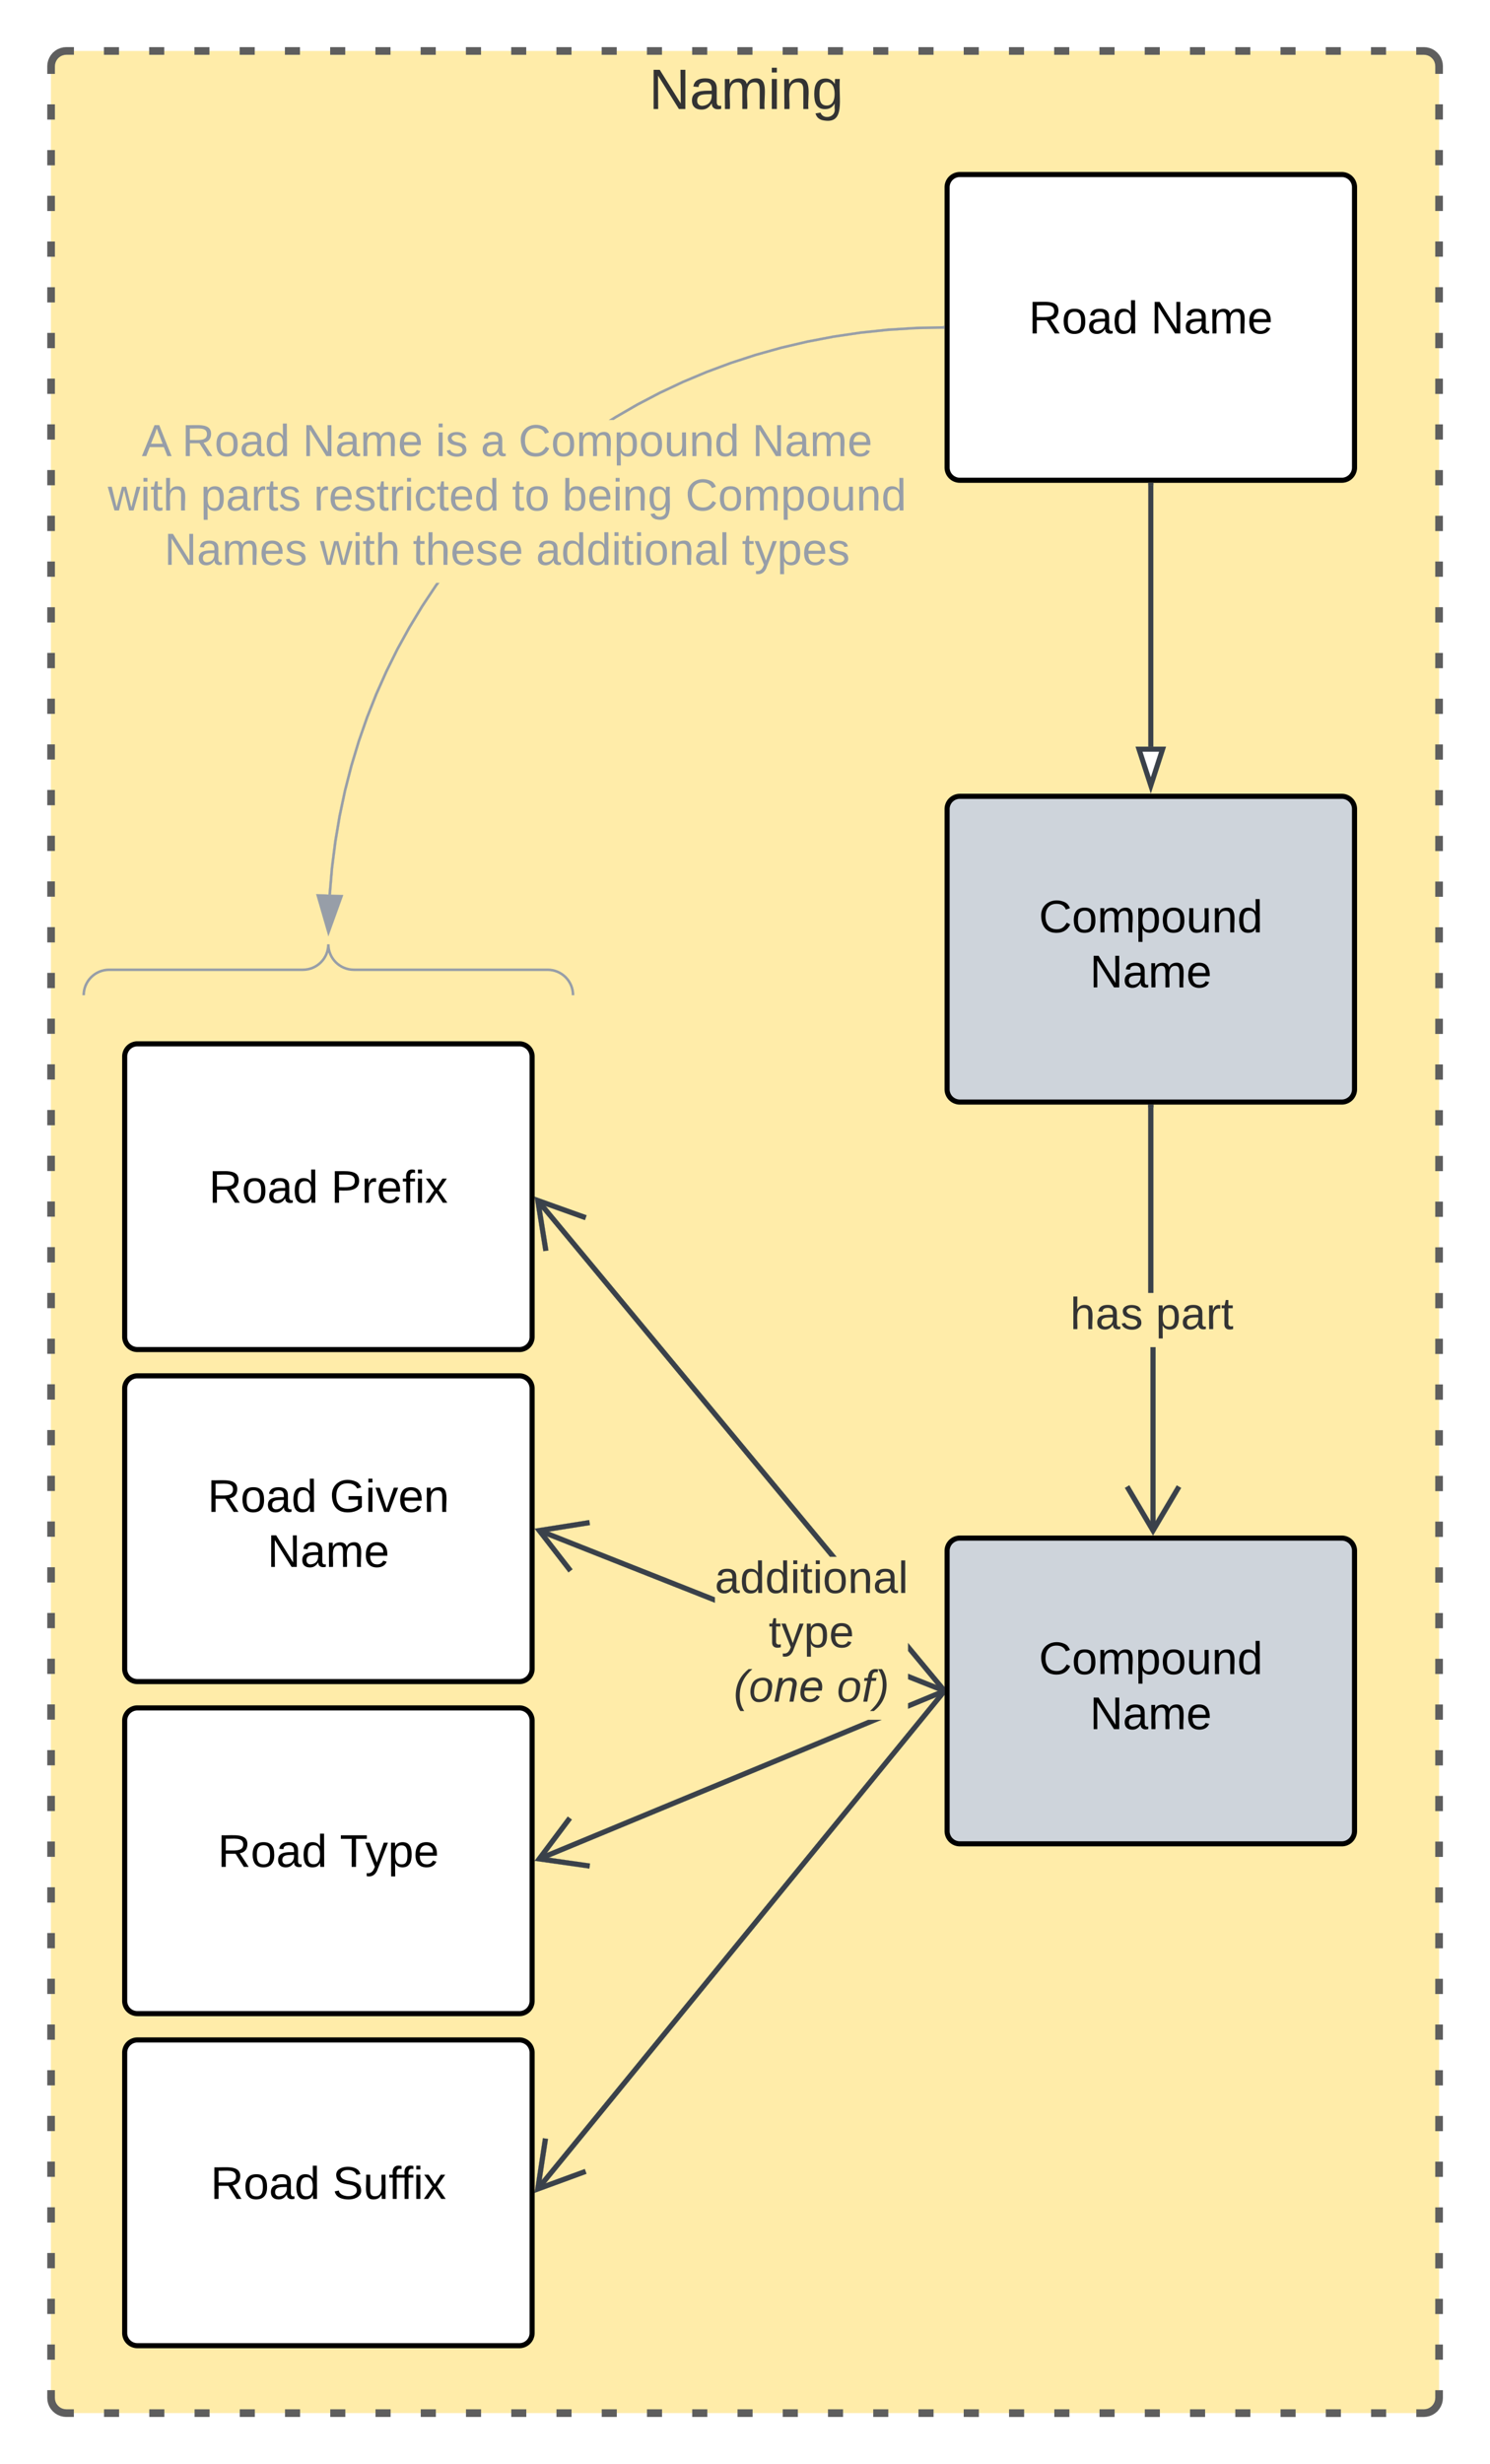 <svg xmlns="http://www.w3.org/2000/svg" xmlns:xlink="http://www.w3.org/1999/xlink" xmlns:lucid="lucid" width="585.14" height="967.13"><g transform="translate(-253.535 290.001)" lucid:page-tab-id="0_0"><path d="M0-500h1000v1500H0z" fill="#fff"/><path d="M273.54-264a6 6 0 0 1 6-6h533.13a6 6 0 0 1 6 6v915.13a6 6 0 0 1-6 6H279.54a6 6 0 0 1-6-6z" fill="#ffeca9"/><path d="M294.35-270h5.92m11.85 0h5.92m11.85 0h5.9m11.86 0h5.92m11.85 0h5.92m11.85 0h5.93m11.84 0h5.93m11.84 0h5.93m11.84 0h5.94m11.85 0h5.9m11.86 0h5.92m11.85 0h5.92m11.85 0h5.92m11.85 0h5.92m11.84 0h5.93m11.84 0h5.94m11.84 0h5.93m11.86 0h5.92m11.85 0h5.92m11.85 0h5.92m11.85 0h5.92m11.84 0h5.92m11.85 0h5.94m11.84 0H709m11.85 0h5.93m11.85 0h5.92m11.85 0h5.92m11.85 0h5.92m11.84 0h5.92m11.85 0h2.97l.94.07.93.22.87.35.8.5.7.6.63.72.5.8.35.88.22.9.07.95v3m0 11.95v5.98m0 11.97v5.98m0 11.96v5.98m0 11.96v5.98m0 11.97v5.98m0 11.97v5.98m0 11.96v6m0 11.96v5.98m0 11.96v5.98m0 11.96v6m0 11.95v5.97m0 11.96v5.98m0 11.98v5.98m0 11.96v5.98m0 11.96v5.98m0 11.97v6m0 11.95v5.98m0 11.96v5.98m0 11.96v5.98m0 11.96v5.98m0 11.97v5.98m0 11.97v5.98m0 11.96v6m0 11.96v5.98m0 11.96v5.98m0 11.96v6m0 11.95v5.97m0 11.96v5.98m0 11.97v6m0 11.95v5.98m0 11.96v5.98m0 11.96v6m0 11.95v5.98m0 11.96v5.97m0 11.97v5.98m0 11.96v5.98m0 11.96v5.98m0 11.97v5.98m0 11.96v6m0 11.95v6m0 11.95v5.98m0 11.96v5.98m0 11.97v5.97m0 11.96v5.98m0 11.97v5.98m0 11.97v5.98m0 11.96v5.98m0 11.96v6m0 11.95v5.98m0 11.96v5.97m0 11.97v3l-.07.92-.22.92-.36.87-.5.8-.6.72-.72.6-.8.5-.87.36-.92.22-.93.08h-2.96m-11.84 0h-5.92m-11.85 0h-5.93m-11.85 0h-5.92m-11.85 0h-5.92m-11.85 0h-5.93m-11.84 0h-5.92m-11.85 0h-5.92m-11.84 0h-5.92m-11.85 0h-5.93m-11.85 0H632m-11.85 0h-5.92m-11.85 0h-5.92m-11.85 0h-5.92m-11.84 0h-5.93m-11.83 0h-5.93m-11.85 0h-5.93m-11.85 0h-5.92m-11.85 0h-5.92m-11.85 0h-5.92m-11.85 0h-5.9m-11.86 0h-5.93m-11.83 0h-5.93m-11.84 0h-5.93m-11.85 0h-5.92m-11.85 0h-5.92m-11.85 0h-5.92m-11.85 0h-5.9m-11.86 0h-5.92m-11.85 0h-5.92m-11.85 0h-2.96l-.94-.08-.92-.22-.87-.36-.8-.5-.7-.6-.62-.72-.5-.8-.35-.87-.22-.92-.06-.93v-3m0-11.96v-5.98m0-11.97v-5.98m0-11.97v-5.98m0-11.96v-5.98m0-11.96v-5.98m0-11.97v-5.98m0-11.96v-5.97m0-11.96v-5.98m0-11.98v-5.98m0-11.96v-5.98m0-11.96v-6m0-11.95v-6m0-11.95v-5.98m0-11.97v-5.98m0-11.96v-5.98m0-11.96v-5.98m0-11.97v-5.98m0-11.97v-5.98m0-11.96v-6m0-11.96v-5.98m0-11.96v-5.98m0-11.96v-6m0-11.95v-5.97m0-11.96v-5.98m0-11.97v-6m0-11.95v-5.98m0-11.96v-5.98m0-11.97v-6m0-11.95v-5.98m0-11.96v-5.97m0-11.97v-5.98m0-11.96v-5.98m0-11.96v-6m0-11.95v-5.98m0-11.96v-6m0-11.96V2.16m0-11.96v-5.98m0-11.96v-5.98m0-11.97v-5.97m0-11.96v-5.98m0-11.97v-6m0-11.95v-5.98m0-11.96v-5.98m0-11.96v-6m0-11.95v-5.98m0-11.96v-5.97m0-11.97v-5.98m0-11.96v-5.98m0-11.96v-5.98m0-11.97v-5.98m0-11.96v-3l.07-.94.23-.92.36-.86.48-.8.6-.72.73-.62.8-.5.88-.35.92-.23.94-.07h2.96" stroke="#5e5e5e" stroke-width="3" fill="none"/><use xlink:href="#a" transform="matrix(1,0,0,1,278.535,-265.001) translate(229.821 17.778)"/><path d="M625.47 27.55a5 5 0 0 1 5-5h150a5 5 0 0 1 5 5v110a5 5 0 0 1-5 5h-150a5 5 0 0 1-5-5z" stroke="#000" stroke-width="2" fill="#ced4db"/><use xlink:href="#b" transform="matrix(1,0,0,1,637.465,34.55) translate(24.05 41.4)"/><use xlink:href="#c" transform="matrix(1,0,0,1,637.465,34.55) translate(44.05 63)"/><path d="M625.47-216.5a5 5 0 0 1 5-5h150a5 5 0 0 1 5 5v110a5 5 0 0 1-5 5h-150a5 5 0 0 1-5-5z" stroke="#000" stroke-width="2" fill="#fff"/><use xlink:href="#d" transform="matrix(1,0,0,1,637.465,-209.513) translate(20.075 50.4)"/><use xlink:href="#c" transform="matrix(1,0,0,1,637.465,-209.513) translate(68.025 50.4)"/><path d="M705.47-99.5V3.04" stroke="#3a414a" stroke-width="2" fill="none"/><path d="M706.47-99.5h-2v-1h2z" stroke="#3a414a" stroke-width=".05" fill="#3a414a"/><path d="M705.47 18.3l-4.64-14.25h9.27z" stroke="#3a414a" stroke-width="2" fill="#fff"/><path d="M625.47 318.7a5 5 0 0 1 5-5h150a5 5 0 0 1 5 5v110a5 5 0 0 1-5 5h-150a5 5 0 0 1-5-5z" stroke="#000" stroke-width="2" fill="#ced4db"/><use xlink:href="#b" transform="matrix(1,0,0,1,637.465,325.687) translate(24.05 41.4)"/><use xlink:href="#c" transform="matrix(1,0,0,1,637.465,325.687) translate(44.05 63)"/><path d="M707.34 310.87h-2v-72.1h2zm-.88-93.42h-2v-72.9h2z" stroke="#3a414a" stroke-width=".05" fill="#3a414a"/><path d="M706.47 144.58h-2v-1.03h2z" fill="#3a414a"/><path d="M706.5 144.6h-2.06v-1.07h2.05zm-2-1.03v.98h1.94v-.98zM706.34 308.76l9.32-15.76 1.72 1.02-11.04 18.67L695.3 294l1.72-1.02z" stroke="#3a414a" stroke-width=".05" fill="#3a414a"/><use xlink:href="#e" transform="matrix(1,0,0,1,673.83,217.452) translate(0.005 14.222)"/><use xlink:href="#f" transform="matrix(1,0,0,1,673.83,217.452) translate(33.585 14.222)"/><path d="M302.5 124.7a5 5 0 0 1 5-5h150a5 5 0 0 1 5 5v110a5 5 0 0 1-5 5h-150a5 5 0 0 1-5-5z" stroke="#000" stroke-width="2" fill="#fff"/><use xlink:href="#d" transform="matrix(1,0,0,1,314.494,131.696) translate(21.075 50.4)"/><use xlink:href="#g" transform="matrix(1,0,0,1,314.494,131.696) translate(69.025 50.4)"/><path d="M302.5 255.02a5 5 0 0 1 5-5h150a5 5 0 0 1 5 5v110a5 5 0 0 1-5 5h-150a5 5 0 0 1-5-5z" stroke="#000" stroke-width="2" fill="#fff"/><use xlink:href="#d" transform="matrix(1,0,0,1,314.494,262.023) translate(20.55 41.4)"/><use xlink:href="#h" transform="matrix(1,0,0,1,314.494,262.023) translate(68.5 41.4)"/><use xlink:href="#c" transform="matrix(1,0,0,1,314.494,262.023) translate(44.05 63)"/><path d="M302.5 385.35a5 5 0 0 1 5-5h150a5 5 0 0 1 5 5v110a5 5 0 0 1-5 5h-150a5 5 0 0 1-5-5z" stroke="#000" stroke-width="2" fill="#fff"/><use xlink:href="#d" transform="matrix(1,0,0,1,314.494,392.35) translate(24.55 50.4)"/><use xlink:href="#i" transform="matrix(1,0,0,1,314.494,392.35) translate(72.5 50.4)"/><path d="M302.5 515.68a5 5 0 0 1 5-5h150a5 5 0 0 1 5 5v110a5 5 0 0 1-5 5h-150a5 5 0 0 1-5-5z" stroke="#000" stroke-width="2" fill="#fff"/><use xlink:href="#d" transform="matrix(1,0,0,1,314.494,522.677) translate(21.725 50.4)"/><use xlink:href="#j" transform="matrix(1,0,0,1,314.494,522.677) translate(69.675 50.4)"/><path d="M624.6 375.1L465.43 569.9l-1.55-1.26 159.2-194.8z" stroke="#3a414a" stroke-width=".05" fill="#3a414a"/><path d="M468.74 549.53l-2.76 18.1 17.2-6.3.68 1.88-20.37 7.48 3.26-21.45z" stroke="#3a414a" stroke-width=".05" fill="#3a414a"/><path d="M624.47 375l-1.43-1.15 1.43-1.74z" fill="#3a414a"/><path d="M624.5 375.06l-1.5-1.2 1.5-1.82zm-1.42-1.2l1.36 1.1v-2.78z" stroke="#3a414a" stroke-width=".05" fill="#3a414a"/><path d="M465.56 440.58l-.77-1.85 129.7-53.7h5.22zm158.36-65.6l-13.76 5.7v-2.15l13-5.38z" stroke="#3a414a" stroke-width=".05" fill="#3a414a"/><path d="M478.12 424.2l-11 14.65 18.13 2.58-.28 1.98-21.48-3.05L476.5 423z" stroke="#3a414a" stroke-width=".05" fill="#3a414a"/><path d="M624.47 374.77l-.57.23-.76-1.84 1.33-.56z" fill="#3a414a"/><path d="M624.5 374.8l-.6.24-.8-1.9 1.4-.57zm-1.33-1.63l.74 1.8.54-.22v-2.1z" stroke="#3a414a" stroke-width=".05" fill="#3a414a"/><path d="M623.9 372.4l-.73 1.85-13-5.15v-2.15zm-89.64-35.47v2.15l-69.44-27.46.73-1.86z" stroke="#3a414a" stroke-width=".05" fill="#3a414a"/><path d="M485.23 308.6l-18.08 2.87 11.22 14.46-1.58 1.23-13.3-17.14 21.42-3.4z" stroke="#3a414a" stroke-width=".05" fill="#3a414a"/><path d="M624.47 372.6v2.16l-1.33-.52.74-1.86z" fill="#3a414a"/><path d="M624.5 372.6v2.2l-1.4-.55.76-1.9zm-1.32 1.63l1.26.5v-2.1l-.55-.22z" stroke="#3a414a" stroke-width=".05" fill="#3a414a"/><use xlink:href="#k" transform="matrix(1,0,0,1,534.257,321.019) translate(0.005 14.222)"/><use xlink:href="#l" transform="matrix(1,0,0,1,534.257,321.019) translate(21.165 35.556)"/><use xlink:href="#m" transform="matrix(1,0,0,1,534.257,321.019) translate(7.388 56.889)"/><use xlink:href="#n" transform="matrix(1,0,0,1,534.257,321.019) translate(47.832 56.889)"/><path d="M624.6 372.28l-1.54 1.28-12.9-15.55v-3.12zm-42.54-51.26h-2.6l-115.58-139.3 1.54-1.26z" stroke="#3a414a" stroke-width=".05" fill="#3a414a"/><path d="M483.9 187l-.66 1.9-17.24-6.18 2.9 18.08-1.98.3-3.43-21.4z" stroke="#3a414a" stroke-width=".05" fill="#3a414a"/><path d="M624.47 375.25l-1.43-1.7 1.43-1.2z" fill="#3a414a"/><path d="M624.5 375.32l-1.5-1.8 1.5-1.22zm-1.42-1.78l1.36 1.64v-2.77z" stroke="#3a414a" stroke-width=".05" fill="#3a414a"/><g fill="none"><path d="M292.4 100.63a6 6 0 0 1-6-6V84.56a6 6 0 0 1 6-6h180.18a6 6 0 0 1 6 6v10.07a6 6 0 0 1-6 6z"/><path d="M478.58 100.63c0-5.52-4.47-10-10-10h-76.1c-5.5 0-10-4.47-10-10 0 5.53-4.46 10-10 10H296.4c-5.52 0-10 4.48-10 10" stroke="#979ea8"/></g><path d="M425.08-59.8l-5.35 8.06-5 8.28-4.7 8.5-4.3 8.7-3.98 8.94-3.62 9.13-3.25 9.34-2.87 9.53-2.5 9.72-2.1 9.92-1.7 10.13-1.32 10.32-.87 10.4-1-.1.9-10.4 1.3-10.37 1.72-10.17 2.12-9.96 2.5-9.77 2.9-9.57 3.25-9.37 3.62-9.17 4-8.97 4.34-8.76 4.7-8.53 5.02-8.32 5.38-8.08.6-.84h1.24zM623.98-161l-10.7.22-10.96.7-10.77 1.12-10.57 1.56-10.36 1.98-10.16 2.38-9.95 2.78-9.73 3.16-9.5 3.54-9.3 3.9-9.07 4.27-8.82 4.62-8.57 4.95-.98.63h-1.87l2.34-1.48 8.6-4.98 8.86-4.63 9.1-4.27 9.33-3.92 9.54-3.54 9.78-3.18 10-2.8 10.2-2.38 10.4-1.98 10.6-1.57 10.82-1.14 11-.68 10.7-.22z" stroke="#979ea8" stroke-width=".05" fill="#979ea8"/><path d="M624.47-161h-.5l-.03-1h.52z" fill="#979ea8"/><path d="M624.5-161l-.57.02-.02-1.05h.6zm-.54-.98l.02.95h.46v-.96z" stroke="#979ea8" stroke-width=".05" fill="#979ea8"/><path d="M387.63 61.76l-5.08 14.12-4.2-14.4z" fill="#979ea8"/><path d="M388.33 61.3l-5.84 16.2-4.8-16.55zm-5.73 12.96l4.33-12.02-7.9-.25z" stroke="#979ea8" stroke-width=".05" fill="#979ea8"/><g><use xlink:href="#o" transform="matrix(1,0,0,1,295.896,-125.198) translate(13.314 14.222)"/><use xlink:href="#p" transform="matrix(1,0,0,1,295.896,-125.198) translate(29.116 14.222)"/><use xlink:href="#q" transform="matrix(1,0,0,1,295.896,-125.198) translate(76.474 14.222)"/><use xlink:href="#r" transform="matrix(1,0,0,1,295.896,-125.198) translate(128.721 14.222)"/><use xlink:href="#s" transform="matrix(1,0,0,1,295.896,-125.198) translate(146.449 14.222)"/><use xlink:href="#t" transform="matrix(1,0,0,1,295.896,-125.198) translate(161.264 14.222)"/><use xlink:href="#u" transform="matrix(1,0,0,1,295.896,-125.198) translate(253.017 14.222)"/><use xlink:href="#v" transform="matrix(1,0,0,1,295.896,-125.198) translate(0.005 35.556)"/><use xlink:href="#w" transform="matrix(1,0,0,1,295.896,-125.198) translate(36.449 35.556)"/><use xlink:href="#x" transform="matrix(1,0,0,1,295.896,-125.198) translate(80.845 35.556)"/><use xlink:href="#y" transform="matrix(1,0,0,1,295.896,-125.198) translate(158.721 35.556)"/><use xlink:href="#z" transform="matrix(1,0,0,1,295.896,-125.198) translate(178.474 35.556)"/><use xlink:href="#A" transform="matrix(1,0,0,1,295.896,-125.198) translate(226.82 35.556)"/><use xlink:href="#B" transform="matrix(1,0,0,1,295.896,-125.198) translate(22.178 56.889)"/><use xlink:href="#C" transform="matrix(1,0,0,1,295.896,-125.198) translate(83.314 56.889)"/><use xlink:href="#D" transform="matrix(1,0,0,1,295.896,-125.198) translate(119.758 56.889)"/><use xlink:href="#E" transform="matrix(1,0,0,1,295.896,-125.198) translate(168.153 56.889)"/><use xlink:href="#F" transform="matrix(1,0,0,1,295.896,-125.198) translate(248.993 56.889)"/></g><defs><path fill="#333" d="M190 0L58-211 59 0H30v-248h39L202-35l-2-213h31V0h-41" id="G"/><path fill="#333" d="M141-36C126-15 110 5 73 4 37 3 15-17 15-53c-1-64 63-63 125-63 3-35-9-54-41-54-24 1-41 7-42 31l-33-3c5-37 33-52 76-52 45 0 72 20 72 64v82c-1 20 7 32 28 27v20c-31 9-61-2-59-35zM48-53c0 20 12 33 32 33 41-3 63-29 60-74-43 2-92-5-92 41" id="H"/><path fill="#333" d="M210-169c-67 3-38 105-44 169h-31v-121c0-29-5-50-35-48C34-165 62-65 56 0H25l-1-190h30c1 10-1 24 2 32 10-44 99-50 107 0 11-21 27-35 58-36 85-2 47 119 55 194h-31v-121c0-29-5-49-35-48" id="I"/><path fill="#333" d="M24-231v-30h32v30H24zM24 0v-190h32V0H24" id="J"/><path fill="#333" d="M117-194c89-4 53 116 60 194h-32v-121c0-31-8-49-39-48C34-167 62-67 57 0H25l-1-190h30c1 10-1 24 2 32 11-22 29-35 61-36" id="K"/><path fill="#333" d="M177-190C167-65 218 103 67 71c-23-6-38-20-44-43l32-5c15 47 100 32 89-28v-30C133-14 115 1 83 1 29 1 15-40 15-95c0-56 16-97 71-98 29-1 48 16 59 35 1-10 0-23 2-32h30zM94-22c36 0 50-32 50-73 0-42-14-75-50-75-39 0-46 34-46 75s6 73 46 73" id="L"/><g id="a"><use transform="matrix(0.062,0,0,0.062,0,0)" xlink:href="#G"/><use transform="matrix(0.062,0,0,0.062,15.988,0)" xlink:href="#H"/><use transform="matrix(0.062,0,0,0.062,28.333,0)" xlink:href="#I"/><use transform="matrix(0.062,0,0,0.062,46.79,0)" xlink:href="#J"/><use transform="matrix(0.062,0,0,0.062,51.667,0)" xlink:href="#K"/><use transform="matrix(0.062,0,0,0.062,64.012,0)" xlink:href="#L"/></g><path d="M212-179c-10-28-35-45-73-45-59 0-87 40-87 99 0 60 29 101 89 101 43 0 62-24 78-52l27 14C228-24 195 4 139 4 59 4 22-46 18-125c-6-104 99-153 187-111 19 9 31 26 39 46" id="M"/><path d="M100-194c62-1 85 37 85 99 1 63-27 99-86 99S16-35 15-95c0-66 28-99 85-99zM99-20c44 1 53-31 53-75 0-43-8-75-51-75s-53 32-53 75 10 74 51 75" id="N"/><path d="M210-169c-67 3-38 105-44 169h-31v-121c0-29-5-50-35-48C34-165 62-65 56 0H25l-1-190h30c1 10-1 24 2 32 10-44 99-50 107 0 11-21 27-35 58-36 85-2 47 119 55 194h-31v-121c0-29-5-49-35-48" id="O"/><path d="M115-194c55 1 70 41 70 98S169 2 115 4C84 4 66-9 55-30l1 105H24l-1-265h31l2 30c10-21 28-34 59-34zm-8 174c40 0 45-34 45-75s-6-73-45-74c-42 0-51 32-51 76 0 43 10 73 51 73" id="P"/><path d="M84 4C-5 8 30-112 23-190h32v120c0 31 7 50 39 49 72-2 45-101 50-169h31l1 190h-30c-1-10 1-25-2-33-11 22-28 36-60 37" id="Q"/><path d="M117-194c89-4 53 116 60 194h-32v-121c0-31-8-49-39-48C34-167 62-67 57 0H25l-1-190h30c1 10-1 24 2 32 11-22 29-35 61-36" id="R"/><path d="M85-194c31 0 48 13 60 33l-1-100h32l1 261h-30c-2-10 0-23-3-31C134-8 116 4 85 4 32 4 16-35 15-94c0-66 23-100 70-100zm9 24c-40 0-46 34-46 75 0 40 6 74 45 74 42 0 51-32 51-76 0-42-9-74-50-73" id="S"/><g id="b"><use transform="matrix(0.05,0,0,0.05,0,0)" xlink:href="#M"/><use transform="matrix(0.05,0,0,0.05,12.95,0)" xlink:href="#N"/><use transform="matrix(0.05,0,0,0.05,22.95,0)" xlink:href="#O"/><use transform="matrix(0.05,0,0,0.05,37.9,0)" xlink:href="#P"/><use transform="matrix(0.05,0,0,0.05,47.9,0)" xlink:href="#N"/><use transform="matrix(0.05,0,0,0.05,57.9,0)" xlink:href="#Q"/><use transform="matrix(0.05,0,0,0.05,67.9,0)" xlink:href="#R"/><use transform="matrix(0.05,0,0,0.05,77.9,0)" xlink:href="#S"/></g><path d="M190 0L58-211 59 0H30v-248h39L202-35l-2-213h31V0h-41" id="T"/><path d="M141-36C126-15 110 5 73 4 37 3 15-17 15-53c-1-64 63-63 125-63 3-35-9-54-41-54-24 1-41 7-42 31l-33-3c5-37 33-52 76-52 45 0 72 20 72 64v82c-1 20 7 32 28 27v20c-31 9-61-2-59-35zM48-53c0 20 12 33 32 33 41-3 63-29 60-74-43 2-92-5-92 41" id="U"/><path d="M100-194c63 0 86 42 84 106H49c0 40 14 67 53 68 26 1 43-12 49-29l28 8c-11 28-37 45-77 45C44 4 14-33 15-96c1-61 26-98 85-98zm52 81c6-60-76-77-97-28-3 7-6 17-6 28h103" id="V"/><g id="c"><use transform="matrix(0.05,0,0,0.05,0,0)" xlink:href="#T"/><use transform="matrix(0.05,0,0,0.05,12.95,0)" xlink:href="#U"/><use transform="matrix(0.05,0,0,0.05,22.95,0)" xlink:href="#O"/><use transform="matrix(0.05,0,0,0.05,37.9,0)" xlink:href="#V"/></g><path d="M233-177c-1 41-23 64-60 70L243 0h-38l-65-103H63V0H30v-248c88 3 205-21 203 71zM63-129c60-2 137 13 137-47 0-61-80-42-137-45v92" id="W"/><g id="d"><use transform="matrix(0.05,0,0,0.05,0,0)" xlink:href="#W"/><use transform="matrix(0.05,0,0,0.05,12.95,0)" xlink:href="#N"/><use transform="matrix(0.05,0,0,0.05,22.95,0)" xlink:href="#U"/><use transform="matrix(0.05,0,0,0.05,32.95,0)" xlink:href="#S"/></g><path fill="#333" d="M106-169C34-169 62-67 57 0H25v-261h32l-1 103c12-21 28-36 61-36 89 0 53 116 60 194h-32v-121c2-32-8-49-39-48" id="X"/><path fill="#333" d="M135-143c-3-34-86-38-87 0 15 53 115 12 119 90S17 21 10-45l28-5c4 36 97 45 98 0-10-56-113-15-118-90-4-57 82-63 122-42 12 7 21 19 24 35" id="Y"/><g id="e"><use transform="matrix(0.049,0,0,0.049,0,0)" xlink:href="#X"/><use transform="matrix(0.049,0,0,0.049,9.877,0)" xlink:href="#H"/><use transform="matrix(0.049,0,0,0.049,19.753,0)" xlink:href="#Y"/></g><path fill="#333" d="M115-194c55 1 70 41 70 98S169 2 115 4C84 4 66-9 55-30l1 105H24l-1-265h31l2 30c10-21 28-34 59-34zm-8 174c40 0 45-34 45-75s-6-73-45-74c-42 0-51 32-51 76 0 43 10 73 51 73" id="Z"/><path fill="#333" d="M114-163C36-179 61-72 57 0H25l-1-190h30c1 12-1 29 2 39 6-27 23-49 58-41v29" id="aa"/><path fill="#333" d="M59-47c-2 24 18 29 38 22v24C64 9 27 4 27-40v-127H5v-23h24l9-43h21v43h35v23H59v120" id="ab"/><g id="f"><use transform="matrix(0.049,0,0,0.049,0,0)" xlink:href="#Z"/><use transform="matrix(0.049,0,0,0.049,9.877,0)" xlink:href="#H"/><use transform="matrix(0.049,0,0,0.049,19.753,0)" xlink:href="#aa"/><use transform="matrix(0.049,0,0,0.049,25.63,0)" xlink:href="#ab"/></g><path d="M30-248c87 1 191-15 191 75 0 78-77 80-158 76V0H30v-248zm33 125c57 0 124 11 124-50 0-59-68-47-124-48v98" id="ac"/><path d="M114-163C36-179 61-72 57 0H25l-1-190h30c1 12-1 29 2 39 6-27 23-49 58-41v29" id="ad"/><path d="M101-234c-31-9-42 10-38 44h38v23H63V0H32v-167H5v-23h27c-7-52 17-82 69-68v24" id="ae"/><path d="M24-231v-30h32v30H24zM24 0v-190h32V0H24" id="af"/><path d="M141 0L90-78 38 0H4l68-98-65-92h35l48 74 47-74h35l-64 92 68 98h-35" id="ag"/><g id="g"><use transform="matrix(0.05,0,0,0.05,0,0)" xlink:href="#ac"/><use transform="matrix(0.05,0,0,0.05,12,0)" xlink:href="#ad"/><use transform="matrix(0.05,0,0,0.05,17.95,0)" xlink:href="#V"/><use transform="matrix(0.05,0,0,0.05,27.95,0)" xlink:href="#ae"/><use transform="matrix(0.05,0,0,0.05,32.95,0)" xlink:href="#af"/><use transform="matrix(0.05,0,0,0.05,36.9,0)" xlink:href="#ag"/></g><path d="M143 4C61 4 22-44 18-125c-5-107 100-154 193-111 17 8 29 25 37 43l-32 9c-13-25-37-40-76-40-61 0-88 39-88 99 0 61 29 100 91 101 35 0 62-11 79-27v-45h-74v-28h105v86C228-13 192 4 143 4" id="ah"/><path d="M108 0H70L1-190h34L89-25l56-165h34" id="ai"/><g id="h"><use transform="matrix(0.05,0,0,0.05,0,0)" xlink:href="#ah"/><use transform="matrix(0.05,0,0,0.05,14,0)" xlink:href="#af"/><use transform="matrix(0.05,0,0,0.05,17.95,0)" xlink:href="#ai"/><use transform="matrix(0.05,0,0,0.05,26.95,0)" xlink:href="#V"/><use transform="matrix(0.05,0,0,0.05,36.95,0)" xlink:href="#R"/></g><path d="M127-220V0H93v-220H8v-28h204v28h-85" id="aj"/><path d="M179-190L93 31C79 59 56 82 12 73V49c39 6 53-20 64-50L1-190h34L92-34l54-156h33" id="ak"/><g id="i"><use transform="matrix(0.05,0,0,0.05,0,0)" xlink:href="#aj"/><use transform="matrix(0.05,0,0,0.05,9.95,0)" xlink:href="#ak"/><use transform="matrix(0.05,0,0,0.05,18.95,0)" xlink:href="#P"/><use transform="matrix(0.05,0,0,0.05,28.95,0)" xlink:href="#V"/></g><path d="M185-189c-5-48-123-54-124 2 14 75 158 14 163 119 3 78-121 87-175 55-17-10-28-26-33-46l33-7c5 56 141 63 141-1 0-78-155-14-162-118-5-82 145-84 179-34 5 7 8 16 11 25" id="al"/><g id="j"><use transform="matrix(0.05,0,0,0.05,0,0)" xlink:href="#al"/><use transform="matrix(0.05,0,0,0.05,12,0)" xlink:href="#Q"/><use transform="matrix(0.05,0,0,0.05,22,0)" xlink:href="#ae"/><use transform="matrix(0.05,0,0,0.05,26.65,0)" xlink:href="#ae"/><use transform="matrix(0.05,0,0,0.05,31.65,0)" xlink:href="#af"/><use transform="matrix(0.05,0,0,0.05,35.6,0)" xlink:href="#ag"/></g><path fill="#333" d="M85-194c31 0 48 13 60 33l-1-100h32l1 261h-30c-2-10 0-23-3-31C134-8 116 4 85 4 32 4 16-35 15-94c0-66 23-100 70-100zm9 24c-40 0-46 34-46 75 0 40 6 74 45 74 42 0 51-32 51-76 0-42-9-74-50-73" id="am"/><path fill="#333" d="M100-194c62-1 85 37 85 99 1 63-27 99-86 99S16-35 15-95c0-66 28-99 85-99zM99-20c44 1 53-31 53-75 0-43-8-75-51-75s-53 32-53 75 10 74 51 75" id="an"/><path fill="#333" d="M24 0v-261h32V0H24" id="ao"/><g id="k"><use transform="matrix(0.049,0,0,0.049,0,0)" xlink:href="#H"/><use transform="matrix(0.049,0,0,0.049,9.877,0)" xlink:href="#am"/><use transform="matrix(0.049,0,0,0.049,19.753,0)" xlink:href="#am"/><use transform="matrix(0.049,0,0,0.049,29.63,0)" xlink:href="#J"/><use transform="matrix(0.049,0,0,0.049,33.531,0)" xlink:href="#ab"/><use transform="matrix(0.049,0,0,0.049,38.469,0)" xlink:href="#J"/><use transform="matrix(0.049,0,0,0.049,42.37,0)" xlink:href="#an"/><use transform="matrix(0.049,0,0,0.049,52.247,0)" xlink:href="#K"/><use transform="matrix(0.049,0,0,0.049,62.123,0)" xlink:href="#H"/><use transform="matrix(0.049,0,0,0.049,72,0)" xlink:href="#ao"/></g><path fill="#333" d="M179-190L93 31C79 59 56 82 12 73V49c39 6 53-20 64-50L1-190h34L92-34l54-156h33" id="ap"/><path fill="#333" d="M100-194c63 0 86 42 84 106H49c0 40 14 67 53 68 26 1 43-12 49-29l28 8c-11 28-37 45-77 45C44 4 14-33 15-96c1-61 26-98 85-98zm52 81c6-60-76-77-97-28-3 7-6 17-6 28h103" id="aq"/><g id="l"><use transform="matrix(0.049,0,0,0.049,0,0)" xlink:href="#ab"/><use transform="matrix(0.049,0,0,0.049,4.938,0)" xlink:href="#ap"/><use transform="matrix(0.049,0,0,0.049,13.827,0)" xlink:href="#Z"/><use transform="matrix(0.049,0,0,0.049,23.704,0)" xlink:href="#aq"/></g><path fill="#333" d="M17-49c1-102 45-165 103-212h30C92-210 49-145 49-46 49 4 63 43 85 75H54C30 43 18 2 17-49" id="ar"/><path fill="#333" d="M30-147c31-64 166-65 159 27C183-49 158 1 86 4 9 8 1-88 30-147zM88-20c53 0 68-48 68-100 0-31-11-51-44-50-52 1-68 46-68 97 0 32 13 53 44 53" id="as"/><path fill="#333" d="M67-158c22-48 132-52 116 29L158 0h-32l25-140c3-38-53-32-70-12C52-117 51-52 38 0H6l36-190h30" id="at"/><path fill="#333" d="M111-194c62-3 86 47 72 106H45c-7 38 6 69 45 68 27-1 43-14 53-32l24 11C152-15 129 4 87 4 38 3 12-23 12-71c0-70 32-119 99-123zm44 81c14-66-71-72-95-28-4 8-8 17-11 28h106" id="au"/><g id="m"><use transform="matrix(0.049,0,0,0.049,0,0)" xlink:href="#ar"/><use transform="matrix(0.049,0,0,0.049,5.877,0)" xlink:href="#as"/><use transform="matrix(0.049,0,0,0.049,15.753,0)" xlink:href="#at"/><use transform="matrix(0.049,0,0,0.049,25.63,0)" xlink:href="#au"/></g><path fill="#333" d="M76-167L44 0H12l33-167H18l4-23h27c3-47 25-81 82-69l-4 24c-35-8-44 15-46 45h37l-5 23H76" id="av"/><path fill="#333" d="M98-137C97-35 54 29-4 75h-31C23 23 67-41 67-140c0-50-15-89-37-121h31c24 32 36 73 37 124" id="aw"/><g id="n"><use transform="matrix(0.049,0,0,0.049,0,0)" xlink:href="#as"/><use transform="matrix(0.049,0,0,0.049,9.877,0)" xlink:href="#av"/><use transform="matrix(0.049,0,0,0.049,14.815,0)" xlink:href="#aw"/></g><path fill="#979ea8" d="M205 0l-28-72H64L36 0H1l101-248h38L239 0h-34zm-38-99l-47-123c-12 45-31 82-46 123h93" id="ax"/><use transform="matrix(0.049,0,0,0.049,0,0)" xlink:href="#ax" id="o"/><path fill="#979ea8" d="M233-177c-1 41-23 64-60 70L243 0h-38l-65-103H63V0H30v-248c88 3 205-21 203 71zM63-129c60-2 137 13 137-47 0-61-80-42-137-45v92" id="ay"/><path fill="#979ea8" d="M100-194c62-1 85 37 85 99 1 63-27 99-86 99S16-35 15-95c0-66 28-99 85-99zM99-20c44 1 53-31 53-75 0-43-8-75-51-75s-53 32-53 75 10 74 51 75" id="az"/><path fill="#979ea8" d="M141-36C126-15 110 5 73 4 37 3 15-17 15-53c-1-64 63-63 125-63 3-35-9-54-41-54-24 1-41 7-42 31l-33-3c5-37 33-52 76-52 45 0 72 20 72 64v82c-1 20 7 32 28 27v20c-31 9-61-2-59-35zM48-53c0 20 12 33 32 33 41-3 63-29 60-74-43 2-92-5-92 41" id="aA"/><path fill="#979ea8" d="M85-194c31 0 48 13 60 33l-1-100h32l1 261h-30c-2-10 0-23-3-31C134-8 116 4 85 4 32 4 16-35 15-94c0-66 23-100 70-100zm9 24c-40 0-46 34-46 75 0 40 6 74 45 74 42 0 51-32 51-76 0-42-9-74-50-73" id="aB"/><g id="p"><use transform="matrix(0.049,0,0,0.049,0,0)" xlink:href="#ay"/><use transform="matrix(0.049,0,0,0.049,12.79,0)" xlink:href="#az"/><use transform="matrix(0.049,0,0,0.049,22.667,0)" xlink:href="#aA"/><use transform="matrix(0.049,0,0,0.049,32.543,0)" xlink:href="#aB"/></g><path fill="#979ea8" d="M190 0L58-211 59 0H30v-248h39L202-35l-2-213h31V0h-41" id="aC"/><path fill="#979ea8" d="M210-169c-67 3-38 105-44 169h-31v-121c0-29-5-50-35-48C34-165 62-65 56 0H25l-1-190h30c1 10-1 24 2 32 10-44 99-50 107 0 11-21 27-35 58-36 85-2 47 119 55 194h-31v-121c0-29-5-49-35-48" id="aD"/><path fill="#979ea8" d="M100-194c63 0 86 42 84 106H49c0 40 14 67 53 68 26 1 43-12 49-29l28 8c-11 28-37 45-77 45C44 4 14-33 15-96c1-61 26-98 85-98zm52 81c6-60-76-77-97-28-3 7-6 17-6 28h103" id="aE"/><g id="q"><use transform="matrix(0.049,0,0,0.049,0,0)" xlink:href="#aC"/><use transform="matrix(0.049,0,0,0.049,12.79,0)" xlink:href="#aA"/><use transform="matrix(0.049,0,0,0.049,22.667,0)" xlink:href="#aD"/><use transform="matrix(0.049,0,0,0.049,37.432,0)" xlink:href="#aE"/></g><path fill="#979ea8" d="M24-231v-30h32v30H24zM24 0v-190h32V0H24" id="aF"/><path fill="#979ea8" d="M135-143c-3-34-86-38-87 0 15 53 115 12 119 90S17 21 10-45l28-5c4 36 97 45 98 0-10-56-113-15-118-90-4-57 82-63 122-42 12 7 21 19 24 35" id="aG"/><g id="r"><use transform="matrix(0.049,0,0,0.049,0,0)" xlink:href="#aF"/><use transform="matrix(0.049,0,0,0.049,3.901,0)" xlink:href="#aG"/></g><use transform="matrix(0.049,0,0,0.049,0,0)" xlink:href="#aA" id="s"/><path fill="#979ea8" d="M212-179c-10-28-35-45-73-45-59 0-87 40-87 99 0 60 29 101 89 101 43 0 62-24 78-52l27 14C228-24 195 4 139 4 59 4 22-46 18-125c-6-104 99-153 187-111 19 9 31 26 39 46" id="aH"/><path fill="#979ea8" d="M115-194c55 1 70 41 70 98S169 2 115 4C84 4 66-9 55-30l1 105H24l-1-265h31l2 30c10-21 28-34 59-34zm-8 174c40 0 45-34 45-75s-6-73-45-74c-42 0-51 32-51 76 0 43 10 73 51 73" id="aI"/><path fill="#979ea8" d="M84 4C-5 8 30-112 23-190h32v120c0 31 7 50 39 49 72-2 45-101 50-169h31l1 190h-30c-1-10 1-25-2-33-11 22-28 36-60 37" id="aJ"/><path fill="#979ea8" d="M117-194c89-4 53 116 60 194h-32v-121c0-31-8-49-39-48C34-167 62-67 57 0H25l-1-190h30c1 10-1 24 2 32 11-22 29-35 61-36" id="aK"/><g id="t"><use transform="matrix(0.049,0,0,0.049,0,0)" xlink:href="#aH"/><use transform="matrix(0.049,0,0,0.049,12.79,0)" xlink:href="#az"/><use transform="matrix(0.049,0,0,0.049,22.667,0)" xlink:href="#aD"/><use transform="matrix(0.049,0,0,0.049,37.432,0)" xlink:href="#aI"/><use transform="matrix(0.049,0,0,0.049,47.309,0)" xlink:href="#az"/><use transform="matrix(0.049,0,0,0.049,57.185,0)" xlink:href="#aJ"/><use transform="matrix(0.049,0,0,0.049,67.062,0)" xlink:href="#aK"/><use transform="matrix(0.049,0,0,0.049,76.938,0)" xlink:href="#aB"/></g><g id="u"><use transform="matrix(0.049,0,0,0.049,0,0)" xlink:href="#aC"/><use transform="matrix(0.049,0,0,0.049,12.79,0)" xlink:href="#aA"/><use transform="matrix(0.049,0,0,0.049,22.667,0)" xlink:href="#aD"/><use transform="matrix(0.049,0,0,0.049,37.432,0)" xlink:href="#aE"/></g><path fill="#979ea8" d="M206 0h-36l-40-164L89 0H53L-1-190h32L70-26l43-164h34l41 164 42-164h31" id="aL"/><path fill="#979ea8" d="M59-47c-2 24 18 29 38 22v24C64 9 27 4 27-40v-127H5v-23h24l9-43h21v43h35v23H59v120" id="aM"/><path fill="#979ea8" d="M106-169C34-169 62-67 57 0H25v-261h32l-1 103c12-21 28-36 61-36 89 0 53 116 60 194h-32v-121c2-32-8-49-39-48" id="aN"/><g id="v"><use transform="matrix(0.049,0,0,0.049,0,0)" xlink:href="#aL"/><use transform="matrix(0.049,0,0,0.049,12.79,0)" xlink:href="#aF"/><use transform="matrix(0.049,0,0,0.049,16.691,0)" xlink:href="#aM"/><use transform="matrix(0.049,0,0,0.049,21.63,0)" xlink:href="#aN"/></g><path fill="#979ea8" d="M114-163C36-179 61-72 57 0H25l-1-190h30c1 12-1 29 2 39 6-27 23-49 58-41v29" id="aO"/><g id="w"><use transform="matrix(0.049,0,0,0.049,0,0)" xlink:href="#aI"/><use transform="matrix(0.049,0,0,0.049,9.877,0)" xlink:href="#aA"/><use transform="matrix(0.049,0,0,0.049,19.753,0)" xlink:href="#aO"/><use transform="matrix(0.049,0,0,0.049,25.63,0)" xlink:href="#aM"/><use transform="matrix(0.049,0,0,0.049,30.568,0)" xlink:href="#aG"/></g><path fill="#979ea8" d="M96-169c-40 0-48 33-48 73s9 75 48 75c24 0 41-14 43-38l32 2c-6 37-31 61-74 61-59 0-76-41-82-99-10-93 101-131 147-64 4 7 5 14 7 22l-32 3c-4-21-16-35-41-35" id="aP"/><g id="x"><use transform="matrix(0.049,0,0,0.049,0,0)" xlink:href="#aO"/><use transform="matrix(0.049,0,0,0.049,5.877,0)" xlink:href="#aE"/><use transform="matrix(0.049,0,0,0.049,15.753,0)" xlink:href="#aG"/><use transform="matrix(0.049,0,0,0.049,24.642,0)" xlink:href="#aM"/><use transform="matrix(0.049,0,0,0.049,29.58,0)" xlink:href="#aO"/><use transform="matrix(0.049,0,0,0.049,35.457,0)" xlink:href="#aF"/><use transform="matrix(0.049,0,0,0.049,39.358,0)" xlink:href="#aP"/><use transform="matrix(0.049,0,0,0.049,48.247,0)" xlink:href="#aM"/><use transform="matrix(0.049,0,0,0.049,53.185,0)" xlink:href="#aE"/><use transform="matrix(0.049,0,0,0.049,63.062,0)" xlink:href="#aB"/></g><g id="y"><use transform="matrix(0.049,0,0,0.049,0,0)" xlink:href="#aM"/><use transform="matrix(0.049,0,0,0.049,4.938,0)" xlink:href="#az"/></g><path fill="#979ea8" d="M115-194c53 0 69 39 70 98 0 66-23 100-70 100C84 3 66-7 56-30L54 0H23l1-261h32v101c10-23 28-34 59-34zm-8 174c40 0 45-34 45-75 0-40-5-75-45-74-42 0-51 32-51 76 0 43 10 73 51 73" id="aQ"/><path fill="#979ea8" d="M177-190C167-65 218 103 67 71c-23-6-38-20-44-43l32-5c15 47 100 32 89-28v-30C133-14 115 1 83 1 29 1 15-40 15-95c0-56 16-97 71-98 29-1 48 16 59 35 1-10 0-23 2-32h30zM94-22c36 0 50-32 50-73 0-42-14-75-50-75-39 0-46 34-46 75s6 73 46 73" id="aR"/><g id="z"><use transform="matrix(0.049,0,0,0.049,0,0)" xlink:href="#aQ"/><use transform="matrix(0.049,0,0,0.049,9.877,0)" xlink:href="#aE"/><use transform="matrix(0.049,0,0,0.049,19.753,0)" xlink:href="#aF"/><use transform="matrix(0.049,0,0,0.049,23.654,0)" xlink:href="#aK"/><use transform="matrix(0.049,0,0,0.049,33.531,0)" xlink:href="#aR"/></g><g id="A"><use transform="matrix(0.049,0,0,0.049,0,0)" xlink:href="#aH"/><use transform="matrix(0.049,0,0,0.049,12.79,0)" xlink:href="#az"/><use transform="matrix(0.049,0,0,0.049,22.667,0)" xlink:href="#aD"/><use transform="matrix(0.049,0,0,0.049,37.432,0)" xlink:href="#aI"/><use transform="matrix(0.049,0,0,0.049,47.309,0)" xlink:href="#az"/><use transform="matrix(0.049,0,0,0.049,57.185,0)" xlink:href="#aJ"/><use transform="matrix(0.049,0,0,0.049,67.062,0)" xlink:href="#aK"/><use transform="matrix(0.049,0,0,0.049,76.938,0)" xlink:href="#aB"/></g><g id="B"><use transform="matrix(0.049,0,0,0.049,0,0)" xlink:href="#aC"/><use transform="matrix(0.049,0,0,0.049,12.79,0)" xlink:href="#aA"/><use transform="matrix(0.049,0,0,0.049,22.667,0)" xlink:href="#aD"/><use transform="matrix(0.049,0,0,0.049,37.432,0)" xlink:href="#aE"/><use transform="matrix(0.049,0,0,0.049,47.309,0)" xlink:href="#aG"/></g><g id="C"><use transform="matrix(0.049,0,0,0.049,0,0)" xlink:href="#aL"/><use transform="matrix(0.049,0,0,0.049,12.79,0)" xlink:href="#aF"/><use transform="matrix(0.049,0,0,0.049,16.691,0)" xlink:href="#aM"/><use transform="matrix(0.049,0,0,0.049,21.63,0)" xlink:href="#aN"/></g><g id="D"><use transform="matrix(0.049,0,0,0.049,0,0)" xlink:href="#aM"/><use transform="matrix(0.049,0,0,0.049,4.938,0)" xlink:href="#aN"/><use transform="matrix(0.049,0,0,0.049,14.815,0)" xlink:href="#aE"/><use transform="matrix(0.049,0,0,0.049,24.691,0)" xlink:href="#aG"/><use transform="matrix(0.049,0,0,0.049,33.58,0)" xlink:href="#aE"/></g><path fill="#979ea8" d="M24 0v-261h32V0H24" id="aS"/><g id="E"><use transform="matrix(0.049,0,0,0.049,0,0)" xlink:href="#aA"/><use transform="matrix(0.049,0,0,0.049,9.877,0)" xlink:href="#aB"/><use transform="matrix(0.049,0,0,0.049,19.753,0)" xlink:href="#aB"/><use transform="matrix(0.049,0,0,0.049,29.63,0)" xlink:href="#aF"/><use transform="matrix(0.049,0,0,0.049,33.531,0)" xlink:href="#aM"/><use transform="matrix(0.049,0,0,0.049,38.469,0)" xlink:href="#aF"/><use transform="matrix(0.049,0,0,0.049,42.37,0)" xlink:href="#az"/><use transform="matrix(0.049,0,0,0.049,52.247,0)" xlink:href="#aK"/><use transform="matrix(0.049,0,0,0.049,62.123,0)" xlink:href="#aA"/><use transform="matrix(0.049,0,0,0.049,72,0)" xlink:href="#aS"/></g><path fill="#979ea8" d="M179-190L93 31C79 59 56 82 12 73V49c39 6 53-20 64-50L1-190h34L92-34l54-156h33" id="aT"/><g id="F"><use transform="matrix(0.049,0,0,0.049,0,0)" xlink:href="#aM"/><use transform="matrix(0.049,0,0,0.049,4.938,0)" xlink:href="#aT"/><use transform="matrix(0.049,0,0,0.049,13.827,0)" xlink:href="#aI"/><use transform="matrix(0.049,0,0,0.049,23.704,0)" xlink:href="#aE"/><use transform="matrix(0.049,0,0,0.049,33.58,0)" xlink:href="#aG"/></g></defs></g></svg>
